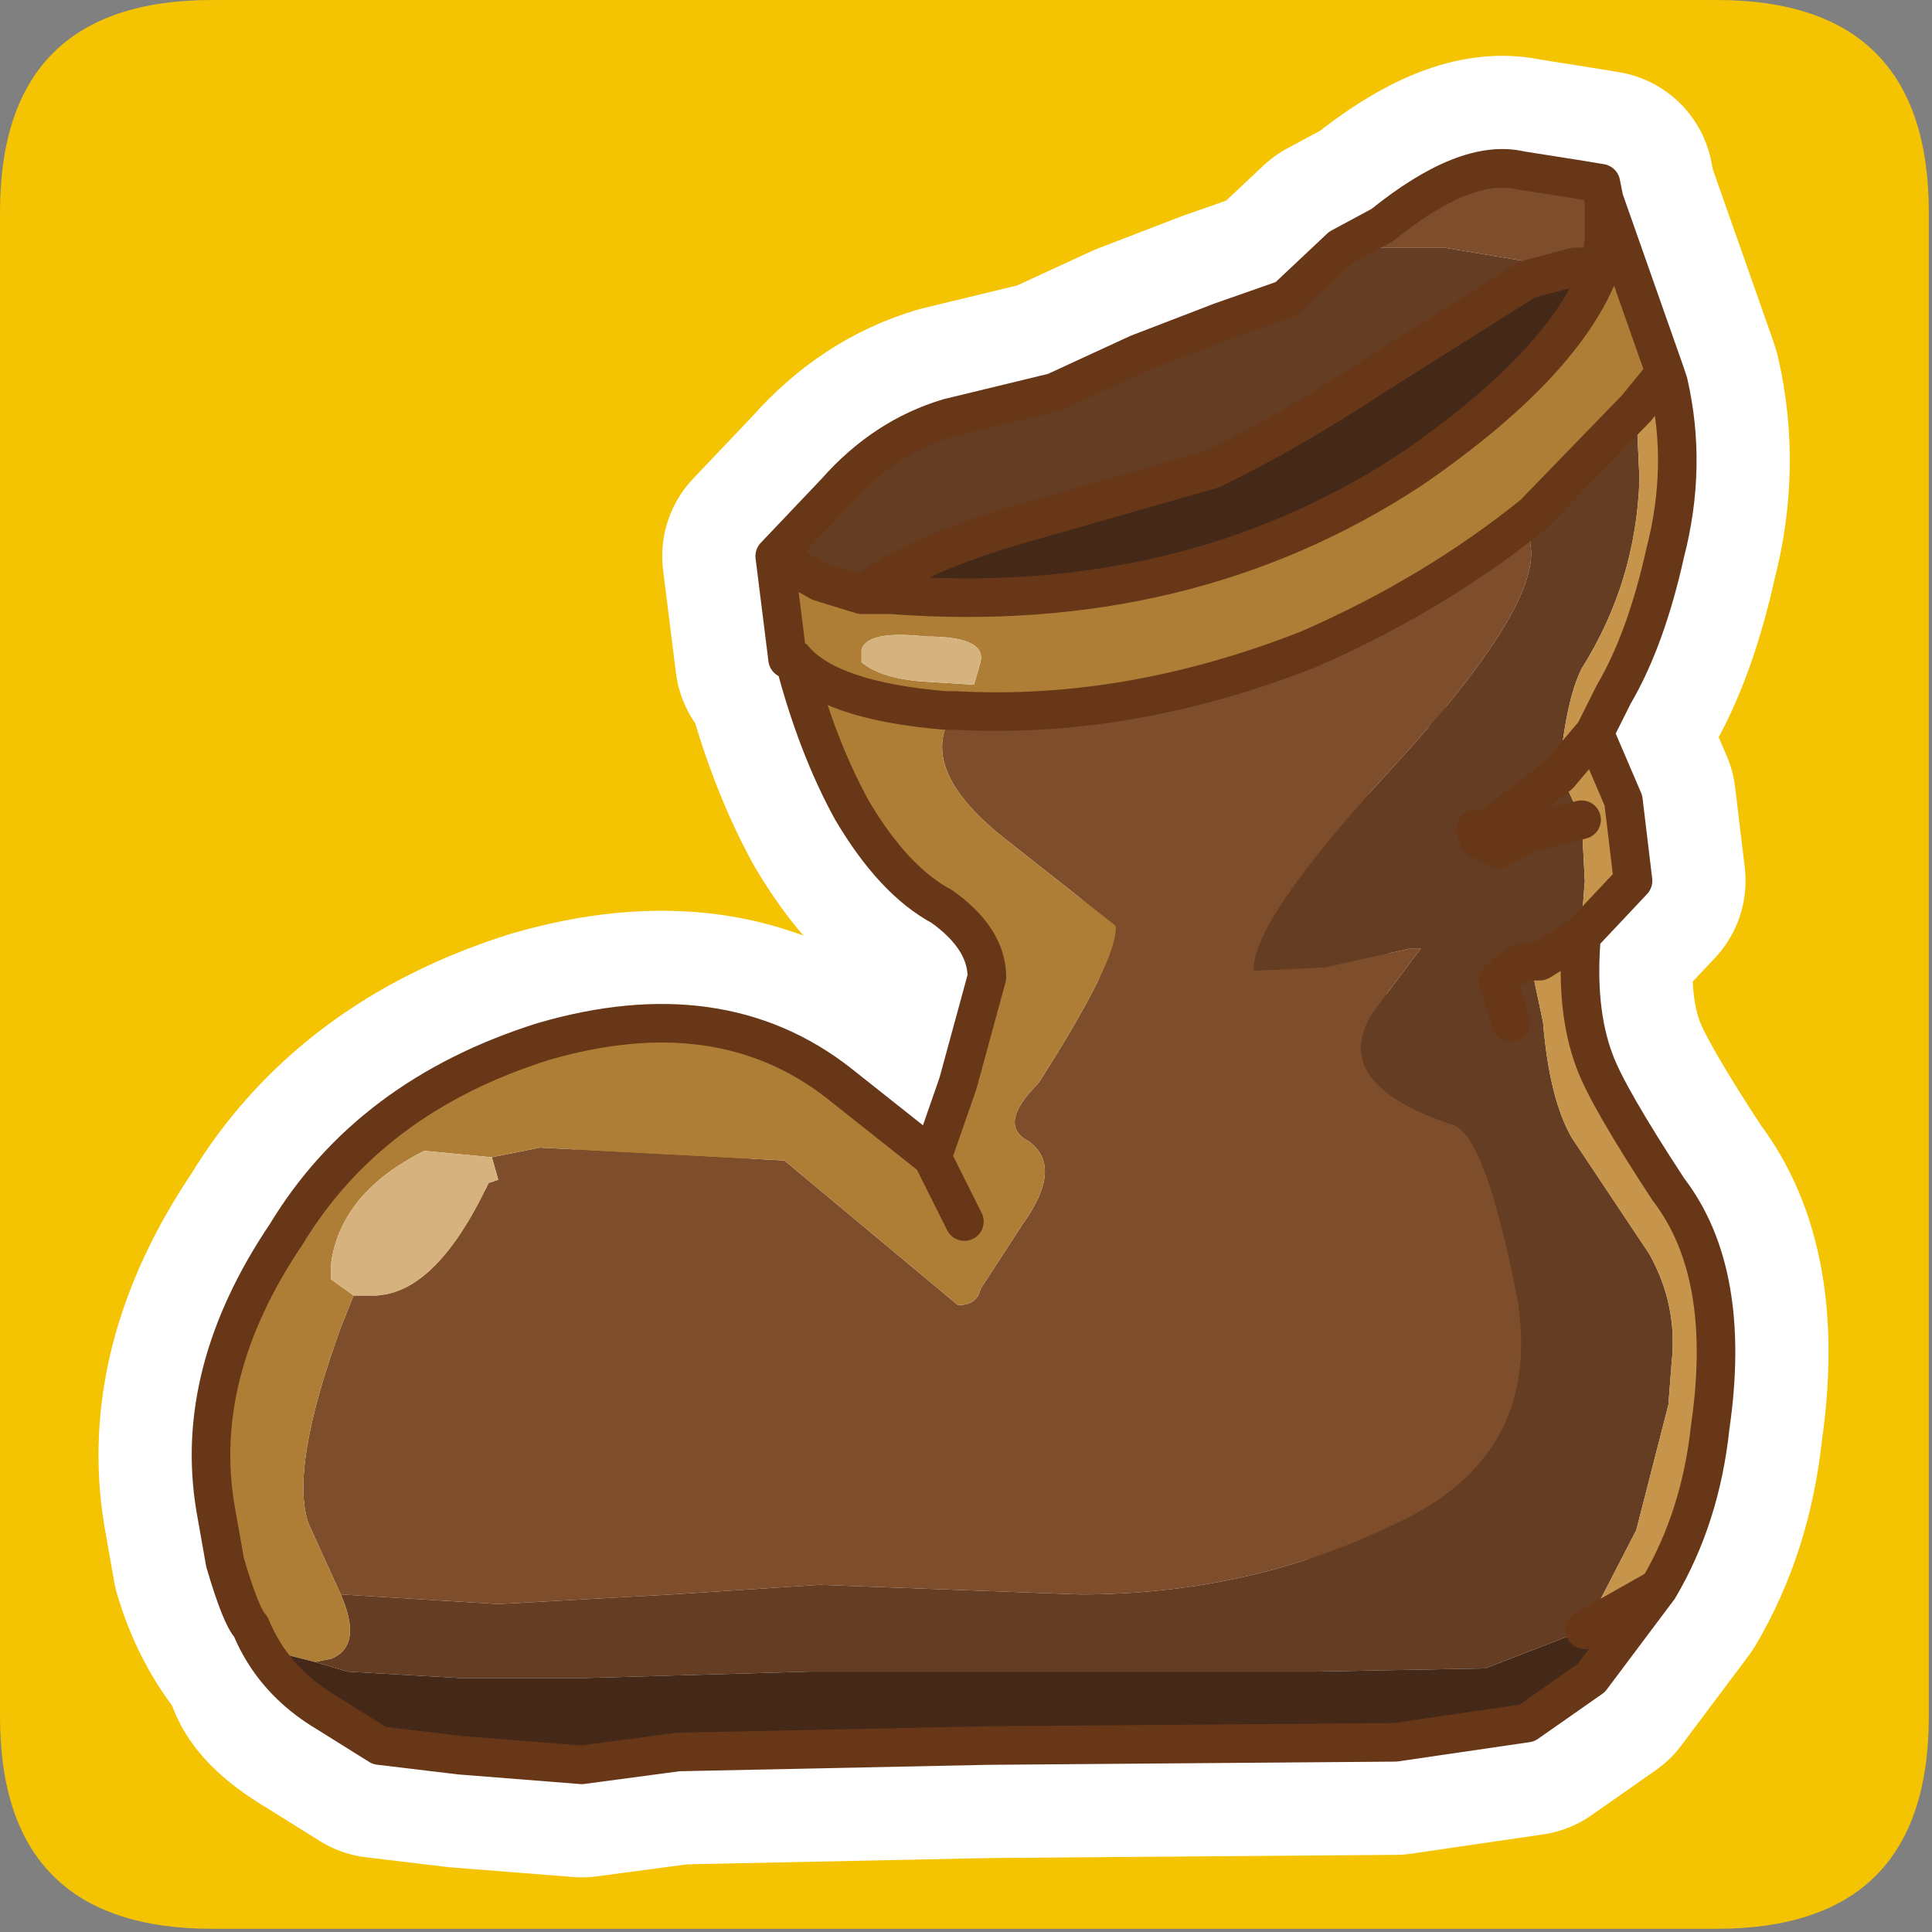<?xml version="1.0" encoding="UTF-8" standalone="no"?>
<svg xmlns:ffdec="https://www.free-decompiler.com/flash" xmlns:xlink="http://www.w3.org/1999/xlink" ffdec:objectType="frame" height="30.05px" width="30.05px" xmlns="http://www.w3.org/2000/svg">
  <rect width="100%" height="100%" fill="#808080" stroke="none"/>
  <g transform="matrix(1.0, 0.0, 0.0, 1.0, 0.05, 0.05)">
    <use ffdec:characterId="1" height="30.0" transform="matrix(1.0, 0.0, 0.0, 1.0, 0.0, 0.0)" width="30.0" xlink:href="#shape0"/>
    <use ffdec:characterId="3" height="30.0" transform="matrix(1.0, 0.0, 0.0, 1.0, -0.05, -0.05)" width="30.0" xlink:href="#sprite0"/>
  </g>
  <defs>
    <g id="shape0" transform="matrix(1.0, 0.0, 0.0, 1.0, 0.0, 0.0)">
      <path d="M0.0 0.0 L30.0 0.0 30.0 30.0 0.0 30.0 0.0 0.0" fill="#33cc66" fill-opacity="0.0" fill-rule="evenodd" stroke="none"/>
    </g>
    <g id="sprite0" transform="matrix(1.0, 0.0, 0.0, 1.0, 0.0, 30.0)">
      <use ffdec:characterId="2" height="30.0" transform="matrix(1.0, 0.0, 0.0, 1.0, 0.0, -30.0)" width="30.0" xlink:href="#shape1"/>
    </g>
    <g id="shape1" transform="matrix(1.0, 0.0, 0.0, 1.0, 0.0, 30.0)">
      <path d="M0.0 -3.3 L0.0 -26.7 Q0.0 -30.0 3.3 -30.0 L26.7 -30.0 Q30.0 -30.0 30.0 -26.7 L30.0 -3.3 Q30.0 0.0 26.7 0.0 L3.3 0.0 Q0.0 0.0 0.0 -3.3" fill="#f4c402" fill-rule="evenodd" stroke="none"/>
      <path d="M24.5 -25.85 L23.95 -25.9 22.45 -26.15 20.85 -26.15 21.5 -26.5 Q22.8 -27.55 23.65 -27.35 L24.6 -27.2 24.9 -27.15 24.9 -27.05 24.95 -26.9 24.95 -26.3 24.9 -25.85 24.5 -25.85 M14.85 -18.95 Q17.55 -18.8 20.35 -19.9 22.3 -20.75 23.85 -22.0 L23.8 -21.55 Q24.0 -20.6 21.65 -18.05 19.45 -15.65 19.5 -14.9 L20.6 -14.95 21.95 -15.25 22.1 -15.25 21.35 -14.25 Q20.65 -13.15 22.6 -12.5 23.1 -12.35 23.6 -9.8 24.0 -7.35 21.7 -6.3 19.45 -5.2 16.8 -5.2 L12.75 -5.35 10.45 -5.2 7.75 -5.05 5.3 -5.2 4.8 -6.3 Q4.5 -7.15 5.3 -9.35 L5.5 -9.85 5.75 -9.85 Q6.75 -9.8 7.6 -11.6 L7.75 -11.65 7.65 -12.0 8.4 -12.15 12.2 -11.95 14.9 -9.7 Q15.2 -9.7 15.25 -9.95 L15.9 -10.95 Q16.55 -11.85 16.0 -12.25 15.5 -12.5 16.15 -13.15 17.4 -15.1 17.35 -15.6 L15.7 -16.9 Q14.2 -18.05 14.85 -18.95" fill="#7e4d2b" fill-rule="evenodd" stroke="none"/>
      <path d="M20.85 -26.15 L22.45 -26.15 23.95 -25.9 24.5 -25.85 23.75 -25.65 21.45 -24.2 Q20.0 -23.25 18.85 -22.7 L16.05 -21.9 Q14.25 -21.4 13.4 -20.75 L12.75 -20.95 12.05 -21.35 13.0 -22.35 Q13.75 -23.2 14.75 -23.5 L16.4 -23.9 17.7 -24.5 19.0 -25.0 20.0 -25.35 20.85 -26.15 M23.85 -22.0 L25.45 -23.65 25.5 -22.55 Q25.45 -20.95 24.6 -19.6 24.35 -19.1 24.25 -17.95 L24.35 -17.8 24.6 -17.25 23.8 -17.05 23.3 -16.8 23.0 -16.95 22.95 -17.1 23.15 -17.1 24.25 -17.95 23.15 -17.1 22.95 -17.1 23.0 -16.95 23.3 -16.8 23.8 -17.05 24.6 -17.25 24.65 -16.3 24.6 -15.65 23.95 -15.05 23.8 -15.05 24.0 -14.1 Q24.1 -12.9 24.45 -12.3 L25.65 -10.5 Q26.1 -9.7 26.0 -8.8 L25.95 -8.15 25.45 -6.2 24.65 -4.65 23.1 -4.05 20.45 -4.0 17.5 -4.0 12.6 -4.0 9.1 -3.9 7.15 -3.9 5.4 -4.0 Q4.65 -4.05 4.3 -4.25 3.75 -4.85 3.5 -5.7 4.5 -3.85 5.15 -4.2 5.65 -4.4 5.3 -5.2 L7.75 -5.05 10.45 -5.2 12.75 -5.35 16.8 -5.2 Q19.45 -5.2 21.7 -6.3 24.0 -7.35 23.6 -9.8 23.1 -12.35 22.6 -12.5 20.65 -13.15 21.35 -14.25 L22.1 -15.25 21.95 -15.25 20.6 -14.95 19.5 -14.9 Q19.45 -15.65 21.65 -18.05 24.0 -20.6 23.8 -21.55 L23.85 -22.0 M23.5 -14.1 L23.3 -14.75 Q23.6 -15.05 23.8 -15.05 23.6 -15.05 23.3 -14.75 L23.5 -14.1" fill="#653d23" fill-rule="evenodd" stroke="none"/>
      <path d="M24.9 -25.85 L24.95 -26.3 24.95 -26.9 25.9 -24.2 25.45 -23.65 23.85 -22.0 Q22.3 -20.75 20.35 -19.9 17.55 -18.8 14.85 -18.95 14.2 -18.05 15.7 -16.9 L17.35 -15.6 Q17.4 -15.1 16.15 -13.15 15.5 -12.5 16.0 -12.25 16.55 -11.85 15.9 -10.95 L15.25 -9.95 Q15.2 -9.7 14.9 -9.7 L12.2 -11.95 8.4 -12.15 7.65 -12.0 6.6 -12.1 Q5.3 -11.45 5.15 -10.35 L5.15 -10.1 5.5 -9.85 5.3 -9.35 Q4.5 -7.15 4.8 -6.3 L5.3 -5.2 Q5.65 -4.4 5.15 -4.2 4.5 -3.85 3.5 -5.7 L3.35 -6.55 Q3.0 -8.65 4.45 -10.8 5.75 -12.95 8.45 -13.8 11.2 -14.6 13.05 -13.15 L14.5 -12.0 14.9 -13.15 15.35 -14.8 Q15.35 -15.4 14.65 -15.9 13.9 -16.3 13.25 -17.4 12.7 -18.4 12.35 -19.75 L12.25 -19.75 12.05 -21.35 12.75 -20.95 13.4 -20.75 13.85 -20.75 Q18.45 -20.4 21.95 -22.7 24.35 -24.35 24.9 -25.85 M14.4 -20.1 Q13.5 -20.2 13.4 -19.9 L13.4 -19.7 Q13.7 -19.45 14.35 -19.4 L15.15 -19.35 15.25 -19.7 Q15.35 -20.1 14.4 -20.1 M14.85 -18.95 L14.7 -18.95 Q12.9 -19.1 12.35 -19.75 12.9 -19.1 14.7 -18.95 L14.85 -18.95 M14.5 -12.0 L15.0 -11.0 14.5 -12.0" fill="#ae7e37" fill-rule="evenodd" stroke="none"/>
      <path d="M24.5 -25.85 L24.9 -25.85 Q24.35 -24.35 21.95 -22.7 18.45 -20.4 13.85 -20.75 L13.4 -20.75 Q14.25 -21.4 16.05 -21.9 L18.85 -22.7 Q20.0 -23.25 21.45 -24.2 L23.75 -25.65 24.5 -25.85 M25.8 -5.3 L24.75 -3.9 23.75 -3.2 21.7 -2.9 15.35 -2.85 10.55 -2.75 9.05 -2.55 7.15 -2.7 5.9 -2.85 5.1 -3.35 Q4.25 -3.85 4.3 -4.25 4.65 -4.05 5.4 -4.0 L7.15 -3.9 9.1 -3.9 12.6 -4.0 17.5 -4.0 20.45 -4.0 23.1 -4.05 24.65 -4.65 25.8 -5.3" fill="#452918" fill-rule="evenodd" stroke="none"/>
      <path d="M14.4 -20.1 Q15.35 -20.1 15.25 -19.7 L15.15 -19.35 14.35 -19.4 Q13.7 -19.45 13.4 -19.7 L13.4 -19.9 Q13.5 -20.2 14.4 -20.1 M7.65 -12.0 L7.75 -11.65 7.6 -11.6 Q6.75 -9.8 5.75 -9.85 L5.5 -9.85 5.15 -10.1 5.15 -10.35 Q5.3 -11.45 6.6 -12.1 L7.65 -12.0" fill="#d6b37e" fill-rule="evenodd" stroke="none"/>
      <path d="M25.45 -23.65 L25.9 -24.2 25.95 -24.05 Q26.25 -22.75 25.9 -21.4 25.6 -20.05 25.1 -19.2 L24.8 -18.6 24.25 -17.95 24.8 -18.6 25.25 -17.55 25.4 -16.3 24.6 -15.45 23.95 -15.05 24.6 -15.45 Q24.5 -14.3 24.8 -13.5 25.0 -12.95 25.95 -11.5 26.95 -10.2 26.6 -7.8 26.45 -6.4 25.8 -5.3 L24.65 -4.65 25.45 -6.2 25.95 -8.15 26.0 -8.8 Q26.1 -9.7 25.65 -10.5 L24.45 -12.3 Q24.1 -12.9 24.0 -14.1 L23.8 -15.05 23.95 -15.05 24.6 -15.65 24.65 -16.3 24.6 -17.25 24.35 -17.8 24.25 -17.95 Q24.35 -19.1 24.6 -19.6 25.45 -20.95 25.5 -22.55 L25.45 -23.65" fill="#c6944a" fill-rule="evenodd" stroke="none"/>
      <path d="M24.5 -25.85 L24.9 -25.85 24.95 -26.3 24.95 -26.9 24.9 -27.05 24.9 -27.15 24.6 -27.2 23.65 -27.35 Q22.8 -27.55 21.5 -26.5 L20.85 -26.15 20.0 -25.35 19.0 -25.0 17.7 -24.5 16.4 -23.9 14.75 -23.5 Q13.75 -23.2 13.0 -22.35 L12.05 -21.35 12.75 -20.95 13.4 -20.75 Q14.25 -21.4 16.05 -21.9 L18.85 -22.7 Q20.0 -23.25 21.45 -24.2 L23.75 -25.65 24.5 -25.85 M24.9 -27.15 L24.95 -26.9 25.9 -24.2 25.45 -23.65 23.85 -22.0 Q22.3 -20.75 20.35 -19.9 17.55 -18.8 14.85 -18.95 L14.7 -18.95 Q12.9 -19.1 12.35 -19.75 L12.25 -19.75 12.05 -21.35 M3.5 -5.7 L3.35 -6.55 Q3.0 -8.65 4.45 -10.8 5.75 -12.95 8.45 -13.8 11.2 -14.6 13.05 -13.15 L14.5 -12.0 14.9 -13.15 15.35 -14.8 Q15.35 -15.4 14.65 -15.9 13.9 -16.3 13.25 -17.4 12.7 -18.4 12.35 -19.75 M13.4 -20.75 L13.85 -20.75 Q18.45 -20.4 21.95 -22.7 24.35 -24.35 24.9 -25.85 M4.3 -4.25 Q3.75 -4.85 3.5 -5.7 M25.8 -5.3 L24.75 -3.9 23.75 -3.2 21.7 -2.9 15.35 -2.85 10.55 -2.75 9.05 -2.55 7.15 -2.7 5.9 -2.85 5.1 -3.35 Q4.25 -3.85 4.3 -4.25 4.65 -4.05 5.4 -4.0 L7.15 -3.9 9.1 -3.9 12.6 -4.0 17.5 -4.0 20.45 -4.0 23.1 -4.05 24.65 -4.65 25.8 -5.3 Q26.45 -6.4 26.6 -7.8 26.95 -10.2 25.95 -11.5 25.0 -12.95 24.8 -13.5 24.5 -14.3 24.6 -15.45 L25.4 -16.3 25.25 -17.55 24.8 -18.6 25.1 -19.2 Q25.6 -20.05 25.9 -21.4 26.25 -22.75 25.95 -24.05 L25.9 -24.2 M23.8 -15.05 Q23.6 -15.05 23.3 -14.75 L23.5 -14.1 M15.0 -11.0 L14.5 -12.0 M24.25 -17.95 L24.8 -18.6 M24.25 -17.95 L23.15 -17.1 22.95 -17.1 23.0 -16.95 23.3 -16.8 23.8 -17.05 24.6 -17.25 M23.95 -15.05 L24.6 -15.45 M23.95 -15.05 L23.8 -15.05" fill="none" stroke="#ffffff" stroke-linecap="round" stroke-linejoin="round" stroke-width="3.5"/>
      <path d="M24.5 -25.85 L23.95 -25.9 22.45 -26.15 20.85 -26.15 21.5 -26.5 Q22.8 -27.55 23.65 -27.35 L24.6 -27.2 24.9 -27.15 24.9 -27.05 24.95 -26.9 24.95 -26.3 24.9 -25.85 24.5 -25.85 M7.65 -12.0 L8.4 -12.15 12.2 -11.95 14.9 -9.7 Q15.2 -9.7 15.25 -9.95 L15.9 -10.95 Q16.55 -11.85 16.0 -12.25 15.5 -12.5 16.15 -13.15 17.4 -15.1 17.35 -15.6 L15.7 -16.9 Q14.2 -18.05 14.85 -18.95 17.55 -18.8 20.35 -19.9 22.3 -20.75 23.85 -22.0 L23.8 -21.55 Q24.0 -20.6 21.65 -18.05 19.45 -15.65 19.5 -14.9 L20.6 -14.95 21.95 -15.25 22.1 -15.25 21.35 -14.25 Q20.65 -13.15 22.6 -12.5 23.1 -12.35 23.6 -9.8 24.0 -7.35 21.7 -6.3 19.45 -5.2 16.8 -5.2 L12.75 -5.35 10.45 -5.2 7.75 -5.05 5.3 -5.2 4.8 -6.3 Q4.5 -7.15 5.3 -9.35 L5.5 -9.85 5.75 -9.85 Q6.75 -9.8 7.6 -11.6 L7.75 -11.65 7.65 -12.0" fill="#7e4d2b" fill-rule="evenodd" stroke="none"/>
      <path d="M20.85 -26.15 L22.45 -26.15 23.95 -25.9 24.5 -25.85 23.75 -25.65 21.45 -24.2 Q20.0 -23.25 18.85 -22.7 L16.05 -21.9 Q14.25 -21.4 13.4 -20.75 L12.75 -20.95 12.05 -21.35 13.0 -22.35 Q13.75 -23.2 14.75 -23.5 L16.4 -23.9 17.7 -24.5 19.0 -25.0 20.0 -25.35 20.85 -26.15 M23.85 -22.0 L25.45 -23.65 25.5 -22.55 Q25.45 -20.95 24.6 -19.6 24.35 -19.1 24.25 -17.95 L24.35 -17.8 24.6 -17.25 23.8 -17.05 23.3 -16.8 23.0 -16.95 22.95 -17.1 23.15 -17.1 24.25 -17.95 23.15 -17.1 22.95 -17.1 23.0 -16.95 23.3 -16.8 23.8 -17.05 24.6 -17.25 24.65 -16.3 24.6 -15.65 23.95 -15.05 23.8 -15.05 24.0 -14.1 Q24.1 -12.9 24.45 -12.3 L25.65 -10.5 Q26.1 -9.7 26.0 -8.8 L25.95 -8.15 25.45 -6.2 24.65 -4.65 23.1 -4.05 20.45 -4.0 17.5 -4.0 12.6 -4.0 9.1 -3.9 7.15 -3.9 5.4 -4.0 4.9 -4.15 5.15 -4.2 Q5.65 -4.4 5.3 -5.2 L7.75 -5.05 10.45 -5.2 12.75 -5.35 16.8 -5.2 Q19.45 -5.2 21.7 -6.3 24.0 -7.35 23.6 -9.8 23.1 -12.35 22.6 -12.5 20.65 -13.15 21.35 -14.25 L22.1 -15.25 21.95 -15.25 20.6 -14.95 19.5 -14.9 Q19.45 -15.65 21.65 -18.05 24.0 -20.6 23.8 -21.55 L23.85 -22.0 M4.5 -4.25 L3.9 -4.7 Q3.75 -4.85 3.5 -5.7 L4.5 -4.25 M23.5 -14.1 L23.3 -14.75 Q23.6 -15.05 23.8 -15.05 23.6 -15.05 23.3 -14.75 L23.5 -14.1" fill="#653d23" fill-rule="evenodd" stroke="none"/>
      <path d="M24.9 -25.85 L24.95 -26.3 24.95 -26.9 25.9 -24.2 25.45 -23.65 23.85 -22.0 Q22.3 -20.75 20.35 -19.9 17.55 -18.8 14.85 -18.95 L14.7 -18.95 Q12.9 -19.1 12.35 -19.75 L12.25 -19.75 12.05 -21.35 12.75 -20.95 13.4 -20.75 13.85 -20.75 Q18.45 -20.4 21.95 -22.7 24.35 -24.35 24.9 -25.85 M3.5 -5.7 L3.35 -6.55 Q3.0 -8.65 4.45 -10.8 5.75 -12.95 8.45 -13.8 11.2 -14.6 13.05 -13.15 L14.5 -12.0 14.9 -13.15 15.35 -14.8 Q15.35 -15.4 14.65 -15.9 13.9 -16.3 13.25 -17.4 12.7 -18.4 12.35 -19.75 12.9 -19.1 14.7 -18.95 L14.85 -18.95 Q14.2 -18.05 15.7 -16.9 L17.35 -15.6 Q17.4 -15.1 16.15 -13.15 15.5 -12.5 16.0 -12.25 16.55 -11.85 15.9 -10.95 L15.25 -9.95 Q15.2 -9.7 14.9 -9.7 L12.2 -11.95 8.4 -12.15 7.65 -12.0 6.6 -12.1 Q5.3 -11.45 5.15 -10.35 L5.15 -10.1 5.5 -9.85 5.3 -9.35 Q4.5 -7.15 4.8 -6.3 L5.3 -5.2 Q5.65 -4.4 5.15 -4.2 L4.9 -4.15 4.5 -4.25 3.5 -5.7 M14.35 -19.4 L15.15 -19.35 15.25 -19.7 Q15.35 -20.1 14.4 -20.1 13.5 -20.2 13.4 -19.9 L13.4 -19.7 Q13.7 -19.45 14.35 -19.4 M15.0 -11.0 L14.5 -12.0 15.0 -11.0" fill="#ae7e37" fill-rule="evenodd" stroke="none"/>
      <path d="M24.5 -25.85 L24.9 -25.85 Q24.35 -24.35 21.95 -22.7 18.45 -20.4 13.85 -20.75 L13.4 -20.75 Q14.25 -21.4 16.05 -21.9 L18.85 -22.7 Q20.0 -23.25 21.45 -24.2 L23.75 -25.65 24.5 -25.85 M4.5 -4.25 L4.9 -4.15 5.4 -4.0 7.15 -3.9 9.1 -3.9 12.6 -4.0 17.5 -4.0 20.45 -4.0 23.1 -4.05 24.65 -4.65 25.8 -5.3 24.75 -3.9 23.75 -3.2 21.7 -2.9 15.35 -2.85 10.55 -2.75 9.05 -2.55 7.15 -2.7 5.9 -2.85 5.1 -3.35 Q4.25 -3.85 3.9 -4.7 L4.5 -4.25" fill="#452918" fill-rule="evenodd" stroke="none"/>
      <path d="M14.35 -19.4 Q13.7 -19.45 13.4 -19.7 L13.4 -19.9 Q13.5 -20.2 14.4 -20.1 15.35 -20.1 15.25 -19.7 L15.15 -19.35 14.35 -19.4 M7.65 -12.0 L7.75 -11.65 7.6 -11.6 Q6.75 -9.8 5.75 -9.85 L5.5 -9.85 5.15 -10.1 5.15 -10.35 Q5.3 -11.45 6.6 -12.1 L7.65 -12.0" fill="#d6b37e" fill-rule="evenodd" stroke="none"/>
      <path d="M25.45 -23.65 L25.9 -24.2 25.95 -24.05 Q26.25 -22.75 25.9 -21.4 25.6 -20.05 25.1 -19.2 L24.8 -18.6 24.25 -17.95 24.8 -18.6 25.25 -17.55 25.4 -16.3 24.6 -15.45 23.95 -15.05 24.6 -15.45 Q24.5 -14.3 24.8 -13.5 25.0 -12.95 25.95 -11.5 26.95 -10.2 26.6 -7.8 26.45 -6.4 25.8 -5.3 L24.65 -4.65 25.45 -6.2 25.95 -8.15 26.0 -8.8 Q26.1 -9.7 25.65 -10.5 L24.45 -12.3 Q24.1 -12.9 24.0 -14.1 L23.8 -15.05 23.95 -15.05 24.6 -15.65 24.65 -16.3 24.6 -17.25 24.35 -17.8 24.25 -17.95 Q24.35 -19.1 24.6 -19.6 25.45 -20.95 25.5 -22.55 L25.45 -23.65" fill="#c6944a" fill-rule="evenodd" stroke="none"/>
      <path d="M24.5 -25.85 L24.9 -25.85 24.95 -26.3 24.95 -26.9 24.9 -27.05 24.9 -27.15 24.6 -27.2 23.65 -27.35 Q22.8 -27.55 21.5 -26.5 L20.85 -26.15 20.0 -25.35 19.0 -25.0 17.7 -24.5 16.4 -23.9 14.75 -23.5 Q13.75 -23.2 13.0 -22.35 L12.05 -21.35 12.75 -20.95 13.4 -20.75 Q14.25 -21.4 16.05 -21.9 L18.85 -22.7 Q20.0 -23.25 21.45 -24.2 L23.75 -25.65 24.5 -25.85 M24.9 -27.15 L24.95 -26.9 25.9 -24.2 25.45 -23.65 23.85 -22.0 Q22.3 -20.75 20.35 -19.9 17.55 -18.8 14.85 -18.95 L14.7 -18.95 Q12.9 -19.1 12.35 -19.75 L12.25 -19.75 12.05 -21.35 M3.5 -5.7 L3.35 -6.55 Q3.0 -8.65 4.45 -10.8 5.75 -12.95 8.45 -13.8 11.2 -14.6 13.05 -13.15 L14.5 -12.0 14.9 -13.15 15.35 -14.8 Q15.35 -15.4 14.65 -15.9 13.9 -16.3 13.25 -17.4 12.7 -18.4 12.35 -19.75 M13.4 -20.75 L13.85 -20.75 Q18.45 -20.4 21.95 -22.7 24.35 -24.35 24.9 -25.85 M3.9 -4.7 Q4.25 -3.85 5.1 -3.35 L5.9 -2.85 7.15 -2.7 9.05 -2.55 10.55 -2.75 15.35 -2.85 21.7 -2.9 23.75 -3.2 24.75 -3.9 25.8 -5.3 24.65 -4.65 M3.9 -4.7 Q3.75 -4.85 3.5 -5.7 M14.5 -12.0 L15.0 -11.0 M24.25 -17.95 L24.8 -18.6 25.1 -19.2 Q25.6 -20.05 25.9 -21.4 26.25 -22.75 25.95 -24.05 L25.9 -24.2 M24.25 -17.95 L23.15 -17.1 22.95 -17.1 23.0 -16.95 23.3 -16.8 23.8 -17.05 24.6 -17.25 M23.95 -15.05 L24.6 -15.45 25.4 -16.3 25.25 -17.55 24.8 -18.6 M23.8 -15.05 Q23.6 -15.05 23.3 -14.75 L23.5 -14.1 M24.6 -15.45 Q24.5 -14.3 24.8 -13.5 25.0 -12.95 25.95 -11.5 26.95 -10.2 26.6 -7.8 26.45 -6.4 25.8 -5.3 M23.95 -15.05 L23.8 -15.05" fill="none" stroke="#673718" stroke-linecap="round" stroke-linejoin="round" stroke-width="0.6"/>
    </g>
  </defs>
</svg>
